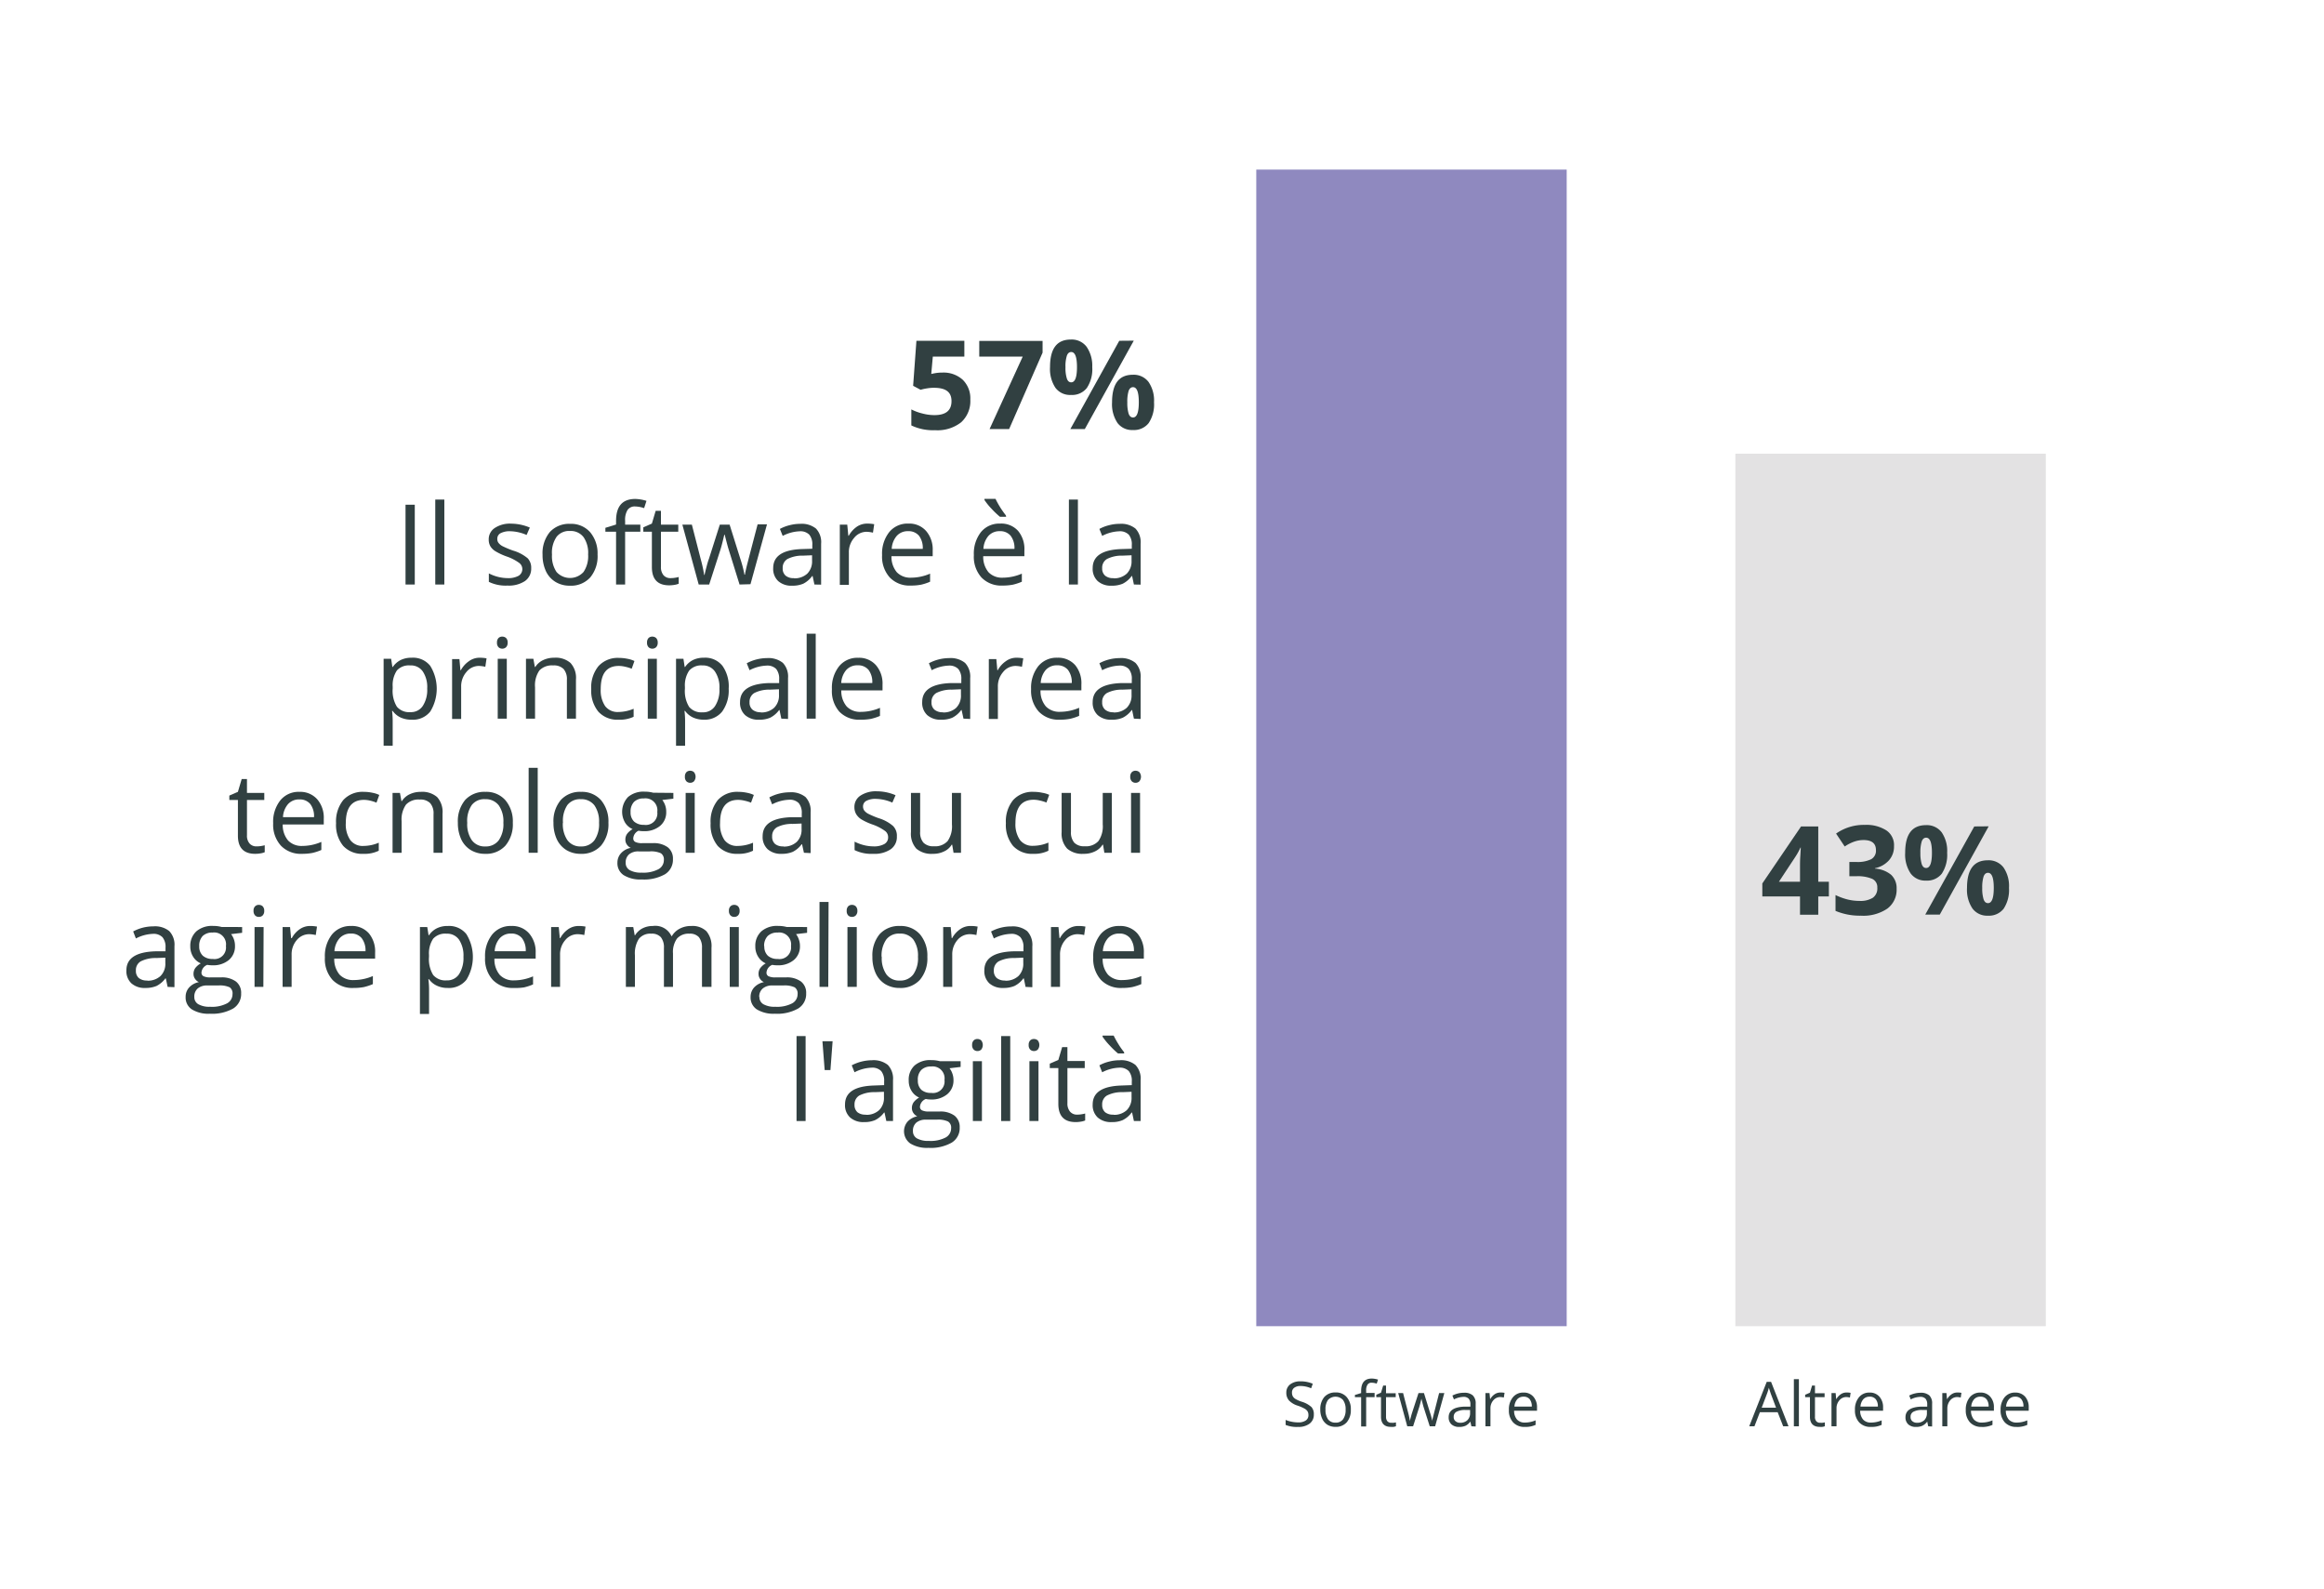 <svg id="Layer_1" data-name="Layer 1" xmlns="http://www.w3.org/2000/svg" viewBox="0 0 374.33 255.83">
  <title>nugget_graph_4it</title>
  <rect x="202.35" y="27.31" width="50" height="186.26" style="fill: #8f89bf"/>
  <rect x="279.52" y="73.06" width="50" height="140.51" style="fill: #e3e2e3"/>
  <g>
    <path d="M151.79,60a4.59,4.59,0,0,1,3.28,1.16,4.17,4.17,0,0,1,1.22,3.17A4.62,4.62,0,0,1,154.82,68a6.17,6.17,0,0,1-4.2,1.28,8.12,8.12,0,0,1-3.83-.77V65.93a8,8,0,0,0,1.79.66,7.5,7.5,0,0,0,1.93.26c1.84,0,2.75-.75,2.75-2.25s-.95-2.15-2.85-2.15a6.74,6.74,0,0,0-1.13.1,7.65,7.65,0,0,0-1,.22l-1.2-.64.53-7.25h7.72v2.55h-5.08L150,60.22l.34-.07A6.65,6.65,0,0,1,151.79,60Z" style="fill: #314041"/>
    <path d="M159.39,69.1l5.34-11.67h-7V54.9h10.2v1.89L162.54,69.1Z" style="fill: #314041"/>
    <path d="M175.93,59.12a5.44,5.44,0,0,1-.87,3.36,3,3,0,0,1-2.54,1.12A2.92,2.92,0,0,1,170,62.45a5.46,5.46,0,0,1-.87-3.33c0-3,1.11-4.44,3.35-4.44a3,3,0,0,1,2.53,1.15A5.37,5.37,0,0,1,175.93,59.12Zm-4.31,0a5.65,5.65,0,0,0,.22,1.84c.14.41.38.61.7.61.62,0,.93-.82.93-2.45s-.31-2.43-.93-2.43c-.32,0-.56.2-.7.6A5.54,5.54,0,0,0,171.62,59.14Zm11-4.26L174.73,69.1H172.4l7.88-14.22Zm3.26,9.92a5.43,5.43,0,0,1-.86,3.35,3,3,0,0,1-2.54,1.12A2.92,2.92,0,0,1,180,68.12a5.43,5.43,0,0,1-.88-3.32c0-3,1.12-4.45,3.36-4.45A3,3,0,0,1,185,61.51,5.3,5.3,0,0,1,185.88,64.8Zm-4.3,0a6,6,0,0,0,.21,1.84c.15.41.39.61.71.61.62,0,.93-.82.93-2.45s-.31-2.43-.93-2.43c-.32,0-.56.2-.71.6A5.92,5.92,0,0,0,181.58,64.82Z" style="fill: #314041"/>
  </g>
  <g>
    <path d="M294.58,144.36h-1.71v2.95h-2.94v-2.95h-6.07v-2.09l6.24-9.18h2.77V142h1.71ZM289.93,142v-2.42c0-.4,0-1,.05-1.75s.06-1.21.08-1.33H290a11,11,0,0,1-.87,1.56l-2.6,3.94Z" style="fill: #314041"/>
    <path d="M305.07,136.27a3.31,3.31,0,0,1-.8,2.26,4.15,4.15,0,0,1-2.27,1.29v.06a4.54,4.54,0,0,1,2.61,1,2.93,2.93,0,0,1,.88,2.24,3.78,3.78,0,0,1-1.49,3.2,6.85,6.85,0,0,1-4.25,1.14,10.17,10.17,0,0,1-4.1-.77v-2.55a10.26,10.26,0,0,0,1.82.68,7.82,7.82,0,0,0,2,.26,3.78,3.78,0,0,0,2.2-.51,1.83,1.83,0,0,0,.71-1.62,1.46,1.46,0,0,0-.82-1.42,6,6,0,0,0-2.6-.42h-1.08v-2.3h1.1a5,5,0,0,0,2.41-.44,1.55,1.55,0,0,0,.77-1.48c0-1.08-.68-1.61-2-1.61a4.48,4.48,0,0,0-1.42.23,6.55,6.55,0,0,0-1.61.81l-1.39-2.08a7.75,7.75,0,0,1,4.64-1.4,5.94,5.94,0,0,1,3.48.9A2.86,2.86,0,0,1,305.07,136.27Z" style="fill: #314041"/>
    <path d="M313.63,137.33a5.51,5.51,0,0,1-.86,3.36,3,3,0,0,1-2.54,1.12,2.92,2.92,0,0,1-2.48-1.15,5.46,5.46,0,0,1-.88-3.33c0-3,1.12-4.45,3.36-4.45a3,3,0,0,1,2.52,1.16A5.3,5.3,0,0,1,313.63,137.33Zm-4.31,0a5.94,5.94,0,0,0,.22,1.84c.15.41.38.61.71.61.62,0,.93-.82.93-2.45s-.31-2.43-.93-2.43c-.33,0-.56.2-.71.59A5.89,5.89,0,0,0,309.32,137.35Zm11-4.26-7.88,14.22H310.1L318,133.09Zm3.27,9.92a5.5,5.5,0,0,1-.86,3.35,3,3,0,0,1-2.54,1.12,2.92,2.92,0,0,1-2.48-1.15,5.38,5.38,0,0,1-.88-3.32c0-3,1.12-4.45,3.36-4.45a3,3,0,0,1,2.52,1.16A5.28,5.28,0,0,1,323.59,143Zm-4.31,0a5.94,5.94,0,0,0,.22,1.84c.15.41.38.61.71.61.62,0,.93-.82.93-2.45s-.31-2.43-.93-2.43c-.33,0-.56.2-.71.59A5.94,5.94,0,0,0,319.28,143Z" style="fill: #314041"/>
  </g>
  <g>
    <path d="M65.32,94.13V81.28h1.49V94.13Z" style="fill: #314041"/>
    <path d="M71.57,94.13H70.11V80.45h1.46Z" style="fill: #314041"/>
    <path d="M85.56,91.5a2.42,2.42,0,0,1-1,2.07,4.71,4.71,0,0,1-2.82.73,6.14,6.14,0,0,1-3-.6V92.34a7.08,7.08,0,0,0,1.48.56,6.58,6.58,0,0,0,1.54.2,3.42,3.42,0,0,0,1.76-.37,1.25,1.25,0,0,0,.12-2.07,7.69,7.69,0,0,0-1.9-1,10,10,0,0,1-1.91-.87A2.51,2.51,0,0,1,79,88a2.13,2.13,0,0,1-.28-1.13,2.15,2.15,0,0,1,1-1.86,4.4,4.4,0,0,1,2.62-.68,7.79,7.79,0,0,1,3,.63l-.52,1.19a7,7,0,0,0-2.63-.6,3.15,3.15,0,0,0-1.57.32,1,1,0,0,0-.52.9,1,1,0,0,0,.2.66,2,2,0,0,0,.63.52,15.9,15.9,0,0,0,1.69.71A6.52,6.52,0,0,1,85,89.91,2.21,2.21,0,0,1,85.56,91.5Z" style="fill: #314041"/>
    <path d="M96.25,89.3A5.32,5.32,0,0,1,95.06,93a4.18,4.18,0,0,1-3.28,1.32,4.35,4.35,0,0,1-2.29-.6A4,4,0,0,1,87.94,92a6.16,6.16,0,0,1-.55-2.66,5.34,5.34,0,0,1,1.18-3.67,4.2,4.2,0,0,1,3.27-1.31,4.08,4.08,0,0,1,3.21,1.34A5.27,5.27,0,0,1,96.25,89.3Zm-7.34,0a4.57,4.57,0,0,0,.73,2.81,2.93,2.93,0,0,0,4.35,0,4.52,4.52,0,0,0,.74-2.82A4.46,4.46,0,0,0,94,86.51a2.58,2.58,0,0,0-2.19-1,2.54,2.54,0,0,0-2.16.94A4.48,4.48,0,0,0,88.91,89.3Z" style="fill: #314041"/>
    <path d="M103.14,85.63h-2.45v8.5H99.23v-8.5H97.51V85l1.72-.53V83.9c0-2.36,1-3.55,3.11-3.55a6.59,6.59,0,0,1,1.79.31l-.38,1.17a4.84,4.84,0,0,0-1.44-.27,1.39,1.39,0,0,0-1.22.55,3,3,0,0,0-.4,1.76v.62h2.45Z" style="fill: #314041"/>
    <path d="M108,93.1a4.56,4.56,0,0,0,.75-.06,5.41,5.41,0,0,0,.57-.12V94a2.94,2.94,0,0,1-.7.19,5.07,5.07,0,0,1-.83.07q-2.79,0-2.79-2.94V85.63h-1.38v-.71l1.38-.6.61-2.06h.85v2.23h2.79v1.14h-2.79V91.3a2,2,0,0,0,.41,1.33A1.44,1.44,0,0,0,108,93.1Z" style="fill: #314041"/>
    <path d="M119.12,94.13l-1.76-5.66c-.11-.34-.32-1.13-.63-2.35h-.07c-.23,1-.44,1.82-.61,2.37l-1.82,5.64h-1.69l-2.63-9.64h1.53c.62,2.42,1.1,4.27,1.42,5.53a22.35,22.35,0,0,1,.56,2.56h.07c.06-.33.17-.77.31-1.3s.27-1,.38-1.26l1.76-5.53h1.58L119.25,90a18.9,18.9,0,0,1,.66,2.54H120c0-.21.09-.53.19-1s.72-2.81,1.84-7.1h1.51l-2.66,9.64Z" style="fill: #314041"/>
    <path d="M131.18,94.13l-.29-1.37h-.07A4,4,0,0,1,129.38,94a4.39,4.39,0,0,1-1.78.32,3.18,3.18,0,0,1-2.25-.74,2.69,2.69,0,0,1-.81-2.1q0-2.91,4.66-3.06l1.64-.05v-.6a2.42,2.42,0,0,0-.49-1.67,2,2,0,0,0-1.56-.54,6.37,6.37,0,0,0-2.72.74l-.45-1.12a6.32,6.32,0,0,1,1.56-.6,6.56,6.56,0,0,1,1.7-.22,3.65,3.65,0,0,1,2.55.76,3.17,3.17,0,0,1,.83,2.45v6.58Zm-3.29-1a3,3,0,0,0,2.14-.75,2.79,2.79,0,0,0,.77-2.09v-.87l-1.45.06a5.28,5.28,0,0,0-2.51.54,1.62,1.62,0,0,0-.77,1.49,1.48,1.48,0,0,0,.48,1.2A1.94,1.94,0,0,0,127.89,93.1Z" style="fill: #314041"/>
    <path d="M139.66,84.32a5.73,5.73,0,0,1,1.15.1l-.2,1.36a4.91,4.91,0,0,0-1.05-.14,2.57,2.57,0,0,0-2,1,3.45,3.45,0,0,0-.83,2.37v5.17h-1.46V84.49h1.2l.17,1.79h.07A4.27,4.27,0,0,1,138,84.83,2.93,2.93,0,0,1,139.66,84.32Z" style="fill: #314041"/>
    <path d="M146.69,94.3a4.4,4.4,0,0,1-3.37-1.3,5,5,0,0,1-1.24-3.61,5.55,5.55,0,0,1,1.15-3.7,3.78,3.78,0,0,1,3.08-1.37,3.59,3.59,0,0,1,2.86,1.19,4.52,4.52,0,0,1,1.06,3.14v.92h-6.64a3.86,3.86,0,0,0,.86,2.58,3,3,0,0,0,2.29.88,7.77,7.77,0,0,0,3.07-.65v1.3a8,8,0,0,1-1.46.48A8.72,8.72,0,0,1,146.69,94.3Zm-.4-8.76a2.37,2.37,0,0,0-1.85.76,3.46,3.46,0,0,0-.81,2.09h5a3.23,3.23,0,0,0-.61-2.12A2.17,2.17,0,0,0,146.29,85.54Z" style="fill: #314041"/>
    <path d="M161.46,94.3a4.41,4.41,0,0,1-3.37-1.3,5,5,0,0,1-1.23-3.61,5.6,5.6,0,0,1,1.14-3.7,3.8,3.8,0,0,1,3.08-1.37A3.63,3.63,0,0,1,164,85.51,4.57,4.57,0,0,1,165,88.65v.92h-6.63a3.85,3.85,0,0,0,.85,2.58,3,3,0,0,0,2.29.88,7.82,7.82,0,0,0,3.08-.65v1.3a8.27,8.27,0,0,1-1.46.48A8.83,8.83,0,0,1,161.46,94.3Zm-.4-8.76a2.37,2.37,0,0,0-1.85.76,3.46,3.46,0,0,0-.81,2.09h5a3.23,3.23,0,0,0-.62-2.12A2.15,2.15,0,0,0,161.06,85.54Zm1-2.32h-1a13.9,13.9,0,0,1-1.36-1.3,10,10,0,0,1-1.13-1.4v-.18h1.78a14.41,14.41,0,0,0,.78,1.4,14.67,14.67,0,0,0,.89,1.26Z" style="fill: #314041"/>
    <path d="M173.62,94.13h-1.45V80.45h1.45Z" style="fill: #314041"/>
    <path d="M182.64,94.13l-.29-1.37h-.07A4,4,0,0,1,180.84,94a4.39,4.39,0,0,1-1.78.32,3.18,3.18,0,0,1-2.25-.74,2.69,2.69,0,0,1-.81-2.1q0-2.91,4.66-3.06l1.64-.05v-.6a2.42,2.42,0,0,0-.49-1.67,2,2,0,0,0-1.56-.54,6.37,6.37,0,0,0-2.72.74l-.45-1.12a6.32,6.32,0,0,1,1.56-.6,6.56,6.56,0,0,1,1.7-.22,3.65,3.65,0,0,1,2.55.76,3.17,3.17,0,0,1,.83,2.45v6.58Zm-3.29-1a3,3,0,0,0,2.14-.75,2.79,2.79,0,0,0,.77-2.09v-.87l-1.46.06a5.24,5.24,0,0,0-2.5.54,1.62,1.62,0,0,0-.77,1.49,1.48,1.48,0,0,0,.48,1.2A1.94,1.94,0,0,0,179.35,93.1Z" style="fill: #314041"/>
    <path d="M66.28,115.9a4.16,4.16,0,0,1-1.72-.34,3.3,3.3,0,0,1-1.31-1.07h-.1a12.84,12.84,0,0,1,.1,1.6v4H61.79v-14H63l.2,1.32h.07a3.35,3.35,0,0,1,1.31-1.14,3.92,3.92,0,0,1,1.72-.35,3.53,3.53,0,0,1,3,1.31,7,7,0,0,1,0,7.36A3.56,3.56,0,0,1,66.28,115.9Zm-.22-8.74a2.59,2.59,0,0,0-2.13.81,4.23,4.23,0,0,0-.68,2.61v.32a4.87,4.87,0,0,0,.68,2.91,2.57,2.57,0,0,0,2.17.87,2.26,2.26,0,0,0,2-1,4.72,4.72,0,0,0,.71-2.79,4.54,4.54,0,0,0-.71-2.76A2.32,2.32,0,0,0,66.06,107.16Z" style="fill: #314041"/>
    <path d="M77.22,105.92a5.79,5.79,0,0,1,1.15.1l-.2,1.36a4.91,4.91,0,0,0-1.06-.14,2.59,2.59,0,0,0-2,1,3.49,3.49,0,0,0-.83,2.37v5.17H72.82v-9.64H74l.16,1.79h.07a4.19,4.19,0,0,1,1.3-1.45A2.88,2.88,0,0,1,77.22,105.92Z" style="fill: #314041"/>
    <path d="M80.05,103.48a1,1,0,0,1,.24-.73.85.85,0,0,1,.62-.23.91.91,0,0,1,.61.23,1,1,0,0,1,.25.73,1,1,0,0,1-.25.74.87.87,0,0,1-.61.24.86.86,0,0,1-.62-.24A1,1,0,0,1,80.05,103.48Zm1.58,12.25H80.17v-9.64h1.46Z" style="fill: #314041"/>
    <path d="M91.31,115.73v-6.24a2.48,2.48,0,0,0-.53-1.75,2.18,2.18,0,0,0-1.68-.58,2.79,2.79,0,0,0-2.22.81,4.2,4.2,0,0,0-.7,2.7v5.06H84.72v-9.64h1.19l.24,1.32h.07a3,3,0,0,1,1.25-1.1,4.11,4.11,0,0,1,1.81-.39,3.62,3.62,0,0,1,2.61.84,3.54,3.54,0,0,1,.88,2.68v6.29Z" style="fill: #314041"/>
    <path d="M99.62,115.9a4.12,4.12,0,0,1-3.24-1.29A5.3,5.3,0,0,1,95.23,111a5.42,5.42,0,0,1,1.17-3.73,4.19,4.19,0,0,1,3.32-1.32,6.64,6.64,0,0,1,1.39.15,4.27,4.27,0,0,1,1.08.35l-.44,1.24a6.27,6.27,0,0,0-1.06-.32,4.43,4.43,0,0,0-1-.13c-2,0-2.93,1.25-2.93,3.74a4.51,4.51,0,0,0,.71,2.73,2.51,2.51,0,0,0,2.13.95,6.55,6.55,0,0,0,2.46-.52v1.29A5.28,5.28,0,0,1,99.62,115.9Z" style="fill: #314041"/>
    <path d="M104.22,103.48a1,1,0,0,1,.24-.73.85.85,0,0,1,.62-.23.91.91,0,0,1,.61.23,1,1,0,0,1,.25.73,1,1,0,0,1-.25.74.87.87,0,0,1-.61.24.86.86,0,0,1-.62-.24A1,1,0,0,1,104.22,103.48Zm1.58,12.25h-1.46v-9.64h1.46Z" style="fill: #314041"/>
    <path d="M113.37,115.9a4.18,4.18,0,0,1-1.71-.34,3.3,3.3,0,0,1-1.31-1.07h-.1a12.84,12.84,0,0,1,.1,1.6v4h-1.46v-14h1.19l.2,1.32h.07a3.35,3.35,0,0,1,1.31-1.14,3.9,3.9,0,0,1,1.71-.35,3.54,3.54,0,0,1,3,1.31,5.71,5.71,0,0,1,1,3.67,5.79,5.79,0,0,1-1.05,3.69A3.6,3.6,0,0,1,113.37,115.9Zm-.21-8.74A2.59,2.59,0,0,0,111,108a4.23,4.23,0,0,0-.68,2.61v.32a4.87,4.87,0,0,0,.68,2.91,2.57,2.57,0,0,0,2.17.87,2.26,2.26,0,0,0,2-1,4.72,4.72,0,0,0,.71-2.79,4.54,4.54,0,0,0-.71-2.76A2.32,2.32,0,0,0,113.16,107.16Z" style="fill: #314041"/>
    <path d="M125.85,115.73l-.29-1.38h-.07a4,4,0,0,1-1.44,1.23,4.28,4.28,0,0,1-1.79.32,3.17,3.17,0,0,1-2.24-.74,2.66,2.66,0,0,1-.82-2.1q0-2.91,4.67-3.06l1.63,0v-.6a2.47,2.47,0,0,0-.48-1.67,2,2,0,0,0-1.56-.54,6.41,6.41,0,0,0-2.73.74l-.45-1.12a7,7,0,0,1,3.26-.83,3.7,3.7,0,0,1,2.56.77,3.21,3.21,0,0,1,.83,2.45v6.58Zm-3.3-1a3,3,0,0,0,2.14-.75,2.75,2.75,0,0,0,.78-2.09V111l-1.46.06a5.28,5.28,0,0,0-2.51.54,1.64,1.64,0,0,0-.77,1.49,1.48,1.48,0,0,0,.48,1.2A2,2,0,0,0,122.55,114.7Z" style="fill: #314041"/>
    <path d="M131.39,115.73h-1.46V102.05h1.46Z" style="fill: #314041"/>
    <path d="M138.56,115.9a4.4,4.4,0,0,1-3.37-1.3A5,5,0,0,1,134,111a5.55,5.55,0,0,1,1.15-3.7,3.78,3.78,0,0,1,3.08-1.37,3.61,3.61,0,0,1,2.86,1.19,4.52,4.52,0,0,1,1.06,3.14v.92h-6.64a3.86,3.86,0,0,0,.86,2.58,3,3,0,0,0,2.29.88,7.85,7.85,0,0,0,3.08-.65v1.3a8.35,8.35,0,0,1-1.47.48A8.72,8.72,0,0,1,138.56,115.9Zm-.4-8.76a2.4,2.4,0,0,0-1.85.75,3.51,3.51,0,0,0-.81,2.1h5a3.23,3.23,0,0,0-.61-2.12A2.17,2.17,0,0,0,138.16,107.14Z" style="fill: #314041"/>
    <path d="M155.19,115.73l-.3-1.38h-.07a4,4,0,0,1-1.43,1.23,4.31,4.31,0,0,1-1.79.32,3.2,3.2,0,0,1-2.25-.74,2.69,2.69,0,0,1-.81-2.1q0-2.91,4.67-3.06l1.63,0v-.6a2.42,2.42,0,0,0-.49-1.67,2,2,0,0,0-1.56-.54,6.37,6.37,0,0,0-2.72.74l-.45-1.12a7,7,0,0,1,3.26-.83,3.7,3.7,0,0,1,2.56.77,3.21,3.21,0,0,1,.83,2.45v6.58Zm-3.3-1A3,3,0,0,0,154,114a2.75,2.75,0,0,0,.78-2.09V111l-1.46.06a5.28,5.28,0,0,0-2.51.54,1.64,1.64,0,0,0-.77,1.49,1.48,1.48,0,0,0,.48,1.2A2,2,0,0,0,151.89,114.7Z" style="fill: #314041"/>
    <path d="M163.67,105.92a5.79,5.79,0,0,1,1.15.1l-.21,1.36a4.83,4.83,0,0,0-1.05-.14,2.57,2.57,0,0,0-2,1,3.49,3.49,0,0,0-.83,2.37v5.17h-1.46v-9.64h1.21l.16,1.79h.07a4.19,4.19,0,0,1,1.3-1.45A2.88,2.88,0,0,1,163.67,105.92Z" style="fill: #314041"/>
    <path d="M170.69,115.9a4.41,4.41,0,0,1-3.37-1.3,5,5,0,0,1-1.24-3.61,5.61,5.61,0,0,1,1.15-3.7,3.78,3.78,0,0,1,3.08-1.37,3.63,3.63,0,0,1,2.87,1.19,4.57,4.57,0,0,1,1,3.14v.92H167.6a3.8,3.8,0,0,0,.85,2.58,3,3,0,0,0,2.29.88,7.85,7.85,0,0,0,3.08-.65v1.3a8.35,8.35,0,0,1-1.47.48A8.72,8.72,0,0,1,170.69,115.9Zm-.4-8.76a2.4,2.4,0,0,0-1.85.75,3.51,3.51,0,0,0-.81,2.1h5a3.23,3.23,0,0,0-.62-2.12A2.17,2.17,0,0,0,170.29,107.14Z" style="fill: #314041"/>
    <path d="M182.64,115.73l-.29-1.38h-.07a4,4,0,0,1-1.44,1.23,4.23,4.23,0,0,1-1.78.32,3.18,3.18,0,0,1-2.25-.74,2.69,2.69,0,0,1-.81-2.1q0-2.91,4.66-3.06l1.64,0v-.6a2.42,2.42,0,0,0-.49-1.67,2,2,0,0,0-1.56-.54,6.37,6.37,0,0,0-2.72.74l-.45-1.12a6.76,6.76,0,0,1,1.56-.61,7,7,0,0,1,1.7-.22,3.65,3.65,0,0,1,2.55.77,3.17,3.17,0,0,1,.83,2.45v6.58Zm-3.29-1a3,3,0,0,0,2.14-.75,2.79,2.79,0,0,0,.77-2.09V111l-1.46.06a5.24,5.24,0,0,0-2.5.54,1.62,1.62,0,0,0-.77,1.49,1.48,1.48,0,0,0,.48,1.2A1.94,1.94,0,0,0,179.35,114.7Z" style="fill: #314041"/>
    <path d="M41.32,136.3a4.56,4.56,0,0,0,.75-.06,5.41,5.41,0,0,0,.57-.12v1.12a2.94,2.94,0,0,1-.7.19,5.16,5.16,0,0,1-.83.07q-2.79,0-2.79-2.94v-5.73H36.94v-.71l1.38-.6.61-2.06h.85v2.23h2.79v1.14H39.78v5.67a1.91,1.91,0,0,0,.41,1.33A1.43,1.43,0,0,0,41.32,136.3Z" style="fill: #314041"/>
    <path d="M48.63,137.5a4.43,4.43,0,0,1-3.37-1.3A5,5,0,0,1,44,132.59a5.55,5.55,0,0,1,1.15-3.7,3.78,3.78,0,0,1,3.08-1.37,3.64,3.64,0,0,1,2.86,1.19,4.52,4.52,0,0,1,1.06,3.14v.92H45.54a3.86,3.86,0,0,0,.86,2.58,3,3,0,0,0,2.29.88,7.8,7.8,0,0,0,3.07-.65v1.3a8,8,0,0,1-1.46.48A8.83,8.83,0,0,1,48.63,137.5Zm-.39-8.76a2.37,2.37,0,0,0-1.85.76,3.46,3.46,0,0,0-.81,2.09h5a3.23,3.23,0,0,0-.61-2.12A2.17,2.17,0,0,0,48.24,128.74Z" style="fill: #314041"/>
    <path d="M58.51,137.5a4.12,4.12,0,0,1-3.23-1.28,5.29,5.29,0,0,1-1.15-3.65,5.48,5.48,0,0,1,1.16-3.73,4.21,4.21,0,0,1,3.32-1.32,6.57,6.57,0,0,1,1.39.15,4.36,4.36,0,0,1,1.09.35l-.45,1.24a6.16,6.16,0,0,0-1-.32,4.5,4.5,0,0,0-1-.13q-2.94,0-2.94,3.74a4.44,4.44,0,0,0,.72,2.73,2.48,2.48,0,0,0,2.12.95,6.41,6.41,0,0,0,2.47-.52V137A5.22,5.22,0,0,1,58.51,137.5Z" style="fill: #314041"/>
    <path d="M69.83,137.33V131.1a2.49,2.49,0,0,0-.54-1.76,2.18,2.18,0,0,0-1.68-.58,2.76,2.76,0,0,0-2.21.81,4.14,4.14,0,0,0-.71,2.7v5.06H63.23v-9.64h1.19l.24,1.32h.07a3,3,0,0,1,1.25-1.1,4.11,4.11,0,0,1,1.81-.39,3.67,3.67,0,0,1,2.62.84,3.58,3.58,0,0,1,.87,2.68v6.29Z" style="fill: #314041"/>
    <path d="M82.6,132.5a5.32,5.32,0,0,1-1.19,3.68,4.18,4.18,0,0,1-3.28,1.32,4.37,4.37,0,0,1-2.29-.6,4,4,0,0,1-1.55-1.74,6.16,6.16,0,0,1-.54-2.66,5.34,5.34,0,0,1,1.17-3.67,4.2,4.2,0,0,1,3.27-1.31,4.08,4.08,0,0,1,3.21,1.34A5.27,5.27,0,0,1,82.6,132.5Zm-7.34,0a4.5,4.5,0,0,0,.74,2.81,2.54,2.54,0,0,0,2.17,1,2.57,2.57,0,0,0,2.17-1,4.52,4.52,0,0,0,.74-2.82,4.46,4.46,0,0,0-.74-2.79,2.62,2.62,0,0,0-2.19-1,2.54,2.54,0,0,0-2.16.94A4.48,4.48,0,0,0,75.26,132.5Z" style="fill: #314041"/>
    <path d="M86.61,137.33H85.15V123.65h1.46Z" style="fill: #314041"/>
    <path d="M98,132.5a5.32,5.32,0,0,1-1.19,3.68,4.17,4.17,0,0,1-3.27,1.32,4.38,4.38,0,0,1-2.3-.6,4.1,4.1,0,0,1-1.55-1.74,6.16,6.16,0,0,1-.54-2.66,5.29,5.29,0,0,1,1.18-3.67,4.17,4.17,0,0,1,3.27-1.31,4.09,4.09,0,0,1,3.21,1.34A5.32,5.32,0,0,1,98,132.5Zm-7.34,0a4.57,4.57,0,0,0,.74,2.81,2.55,2.55,0,0,0,2.17,1,2.59,2.59,0,0,0,2.18-1,4.58,4.58,0,0,0,.74-2.82,4.53,4.53,0,0,0-.74-2.79,2.64,2.64,0,0,0-2.2-1,2.57,2.57,0,0,0-2.16.94A4.55,4.55,0,0,0,90.68,132.5Z" style="fill: #314041"/>
    <path d="M108.46,127.69v.93l-1.78.21a3.12,3.12,0,0,1,.44.8,3.06,3.06,0,0,1,.19,1.12,2.82,2.82,0,0,1-1,2.26,3.9,3.9,0,0,1-2.65.84,4.14,4.14,0,0,1-.81-.07A1.45,1.45,0,0,0,102,135a.63.63,0,0,0,.33.59,2.39,2.39,0,0,0,1.11.19h1.71a3.81,3.81,0,0,1,2.4.66,2.28,2.28,0,0,1,.84,1.91,2.74,2.74,0,0,1-1.28,2.44,6.9,6.9,0,0,1-3.75.84,5.09,5.09,0,0,1-2.91-.7,2.28,2.28,0,0,1-1-2,2.23,2.23,0,0,1,.57-1.52,2.81,2.81,0,0,1,1.58-.87,1.47,1.47,0,0,1-.62-.52,1.33,1.33,0,0,1-.25-.82,1.54,1.54,0,0,1,.28-.92,2.89,2.89,0,0,1,.89-.76,2.63,2.63,0,0,1-1.22-1.05,3.45,3.45,0,0,1,.48-4.12,3.83,3.83,0,0,1,2.69-.86,5.16,5.16,0,0,1,1.36.17Zm-7.68,11.25a1.3,1.3,0,0,0,.66,1.19,3.64,3.64,0,0,0,1.89.4,5.25,5.25,0,0,0,2.72-.55,1.66,1.66,0,0,0,.88-1.48,1.18,1.18,0,0,0-.48-1.09,3.79,3.79,0,0,0-1.82-.3h-1.75a2.3,2.3,0,0,0-1.55.47A1.69,1.69,0,0,0,100.78,138.94Zm.79-8.16a2,2,0,0,0,.57,1.53,2.3,2.3,0,0,0,1.59.52,1.86,1.86,0,0,0,2.14-2.08,1.92,1.92,0,0,0-2.16-2.17,2.15,2.15,0,0,0-1.59.56A2.24,2.24,0,0,0,101.57,130.78Z" style="fill: #314041"/>
    <path d="M110.32,125.08a1,1,0,0,1,.24-.73.85.85,0,0,1,.62-.23.88.88,0,0,1,.6.23,1.17,1.17,0,0,1,0,1.47.85.85,0,0,1-.6.24.86.86,0,0,1-.62-.24A1,1,0,0,1,110.32,125.08Zm1.58,12.25h-1.46v-9.64h1.46Z" style="fill: #314041"/>
    <path d="M118.84,137.5a4.15,4.15,0,0,1-3.24-1.28,5.34,5.34,0,0,1-1.14-3.65,5.43,5.43,0,0,1,1.16-3.73,4.19,4.19,0,0,1,3.32-1.32,6.64,6.64,0,0,1,1.39.15,4.51,4.51,0,0,1,1.09.35l-.45,1.24a6.27,6.27,0,0,0-1.06-.32,4.37,4.37,0,0,0-1-.13q-2.93,0-2.93,3.74a4.51,4.51,0,0,0,.71,2.73,2.51,2.51,0,0,0,2.13.95,6.45,6.45,0,0,0,2.47-.52V137A5.22,5.22,0,0,1,118.84,137.5Z" style="fill: #314041"/>
    <path d="M129.49,137.33l-.3-1.37h-.07a4,4,0,0,1-1.43,1.22,4.48,4.48,0,0,1-1.79.32,3.2,3.2,0,0,1-2.25-.74,2.69,2.69,0,0,1-.81-2.1q0-2.91,4.67-3.06l1.63,0V131a2.42,2.42,0,0,0-.49-1.67,2,2,0,0,0-1.55-.54,6.37,6.37,0,0,0-2.73.74l-.45-1.12a7.12,7.12,0,0,1,3.26-.82,3.7,3.7,0,0,1,2.56.76,3.21,3.21,0,0,1,.83,2.45v6.58Zm-3.3-1a3,3,0,0,0,2.14-.75,2.75,2.75,0,0,0,.78-2.09v-.87l-1.46.06a5.28,5.28,0,0,0-2.51.54,1.64,1.64,0,0,0-.77,1.49,1.52,1.52,0,0,0,.48,1.21A2,2,0,0,0,126.19,136.3Z" style="fill: #314041"/>
    <path d="M144.46,134.7a2.39,2.39,0,0,1-1,2.07,4.67,4.67,0,0,1-2.81.73,6.16,6.16,0,0,1-3-.6v-1.36a7.16,7.16,0,0,0,1.49.56,6.43,6.43,0,0,0,1.53.2,3.42,3.42,0,0,0,1.76-.37,1.2,1.2,0,0,0,.62-1.11,1.23,1.23,0,0,0-.49-1,7.88,7.88,0,0,0-1.9-1,10.14,10.14,0,0,1-1.92-.87,2.61,2.61,0,0,1-.84-.85,2.23,2.23,0,0,1-.28-1.13,2.15,2.15,0,0,1,1-1.86,4.51,4.51,0,0,1,2.63-.68,7.7,7.7,0,0,1,3,.63l-.52,1.19a6.92,6.92,0,0,0-2.63-.6,3.08,3.08,0,0,0-1.56.32,1,1,0,0,0-.53.9,1.1,1.1,0,0,0,.2.66,2,2,0,0,0,.64.52,14.6,14.6,0,0,0,1.68.71,6.34,6.34,0,0,1,2.32,1.26A2.21,2.21,0,0,1,144.46,134.7Z" style="fill: #314041"/>
    <path d="M148.21,127.69v6.25a2.5,2.5,0,0,0,.53,1.76,2.18,2.18,0,0,0,1.68.58,2.7,2.7,0,0,0,2.21-.83,4.13,4.13,0,0,0,.7-2.69v-5.07h1.46v9.64h-1.2l-.22-1.3h-.08a2.8,2.8,0,0,1-1.24,1.09,4,4,0,0,1-1.81.38,3.73,3.73,0,0,1-2.64-.83,3.57,3.57,0,0,1-.87-2.67v-6.31Z" style="fill: #314041"/>
    <path d="M166.41,137.5a4.12,4.12,0,0,1-3.24-1.28,5.29,5.29,0,0,1-1.15-3.65,5.43,5.43,0,0,1,1.17-3.73,4.18,4.18,0,0,1,3.32-1.32,6.48,6.48,0,0,1,1.38.15A4.23,4.23,0,0,1,169,128l-.45,1.24a6.16,6.16,0,0,0-1.05-.32,4.43,4.43,0,0,0-1-.13q-2.94,0-2.94,3.74a4.44,4.44,0,0,0,.72,2.73,2.51,2.51,0,0,0,2.12.95,6.37,6.37,0,0,0,2.47-.52V137A5.15,5.15,0,0,1,166.41,137.5Z" style="fill: #314041"/>
    <path d="M172.5,127.69v6.25a2.55,2.55,0,0,0,.53,1.76,2.18,2.18,0,0,0,1.68.58,2.7,2.7,0,0,0,2.21-.83,4.13,4.13,0,0,0,.7-2.69v-5.07h1.46v9.64h-1.2l-.21-1.3h-.08a2.89,2.89,0,0,1-1.25,1.09,4,4,0,0,1-1.81.38,3.7,3.7,0,0,1-2.63-.83A3.53,3.53,0,0,1,171,134v-6.31Z" style="fill: #314041"/>
    <path d="M182.05,125.08a1,1,0,0,1,.25-.73.83.83,0,0,1,.61-.23.89.89,0,0,1,.61.23,1.17,1.17,0,0,1,0,1.47.85.85,0,0,1-.61.24.84.84,0,0,1-.61-.24A1,1,0,0,1,182.05,125.08Zm1.58,12.25h-1.45v-9.64h1.45Z" style="fill: #314041"/>
    <path d="M27,158.93l-.29-1.37h-.07a4.07,4.07,0,0,1-1.43,1.22,4.48,4.48,0,0,1-1.79.32,3.18,3.18,0,0,1-2.25-.74,2.69,2.69,0,0,1-.81-2.1q0-2.91,4.67-3.06l1.63,0v-.6a2.42,2.42,0,0,0-.49-1.67,2,2,0,0,0-1.56-.54,6.37,6.37,0,0,0-2.72.74L21.45,150a6.94,6.94,0,0,1,1.56-.61,7.06,7.06,0,0,1,1.7-.21,3.65,3.65,0,0,1,2.55.76,3.17,3.17,0,0,1,.84,2.45v6.58Zm-3.29-1a3,3,0,0,0,2.14-.75,2.75,2.75,0,0,0,.78-2.09v-.87l-1.46.06a5.28,5.28,0,0,0-2.51.54,1.62,1.62,0,0,0-.77,1.49,1.48,1.48,0,0,0,.48,1.2A2,2,0,0,0,23.72,157.9Z" style="fill: #314041"/>
    <path d="M39,149.29v.93l-1.78.21a3.12,3.12,0,0,1,.44.8,3.06,3.06,0,0,1,.19,1.12,2.85,2.85,0,0,1-1,2.26,3.93,3.93,0,0,1-2.66.84,4.28,4.28,0,0,1-.81-.07,1.45,1.45,0,0,0-.93,1.24.63.63,0,0,0,.33.59,2.42,2.42,0,0,0,1.11.19h1.71a3.81,3.81,0,0,1,2.4.66,2.28,2.28,0,0,1,.84,1.91,2.74,2.74,0,0,1-1.28,2.44,6.9,6.9,0,0,1-3.75.84,5.09,5.09,0,0,1-2.91-.7,2.28,2.28,0,0,1-1-2,2.2,2.2,0,0,1,.56-1.52,2.81,2.81,0,0,1,1.58-.87,1.47,1.47,0,0,1-.62-.52,1.35,1.35,0,0,1-.25-.82,1.61,1.61,0,0,1,.28-.92,3,3,0,0,1,.89-.76,2.68,2.68,0,0,1-1.22-1.05,3.09,3.09,0,0,1-.47-1.69,3.15,3.15,0,0,1,1-2.44,3.88,3.88,0,0,1,2.69-.85,5.16,5.16,0,0,1,1.36.17ZM31.3,160.54a1.31,1.31,0,0,0,.66,1.19,3.64,3.64,0,0,0,1.89.4,5.22,5.22,0,0,0,2.72-.55,1.66,1.66,0,0,0,.88-1.48A1.18,1.18,0,0,0,37,159a3.79,3.79,0,0,0-1.82-.3H33.4a2.27,2.27,0,0,0-1.54.47A1.7,1.7,0,0,0,31.3,160.54Zm.79-8.16a2,2,0,0,0,.58,1.53,2.3,2.3,0,0,0,1.59.52,1.86,1.86,0,0,0,2.13-2.08,1.91,1.91,0,0,0-2.16-2.17,2.17,2.17,0,0,0-1.58.55A2.24,2.24,0,0,0,32.09,152.38Z" style="fill: #314041"/>
    <path d="M40.84,146.68a.94.94,0,0,1,.25-.73.81.81,0,0,1,.61-.23.89.89,0,0,1,.61.23,1,1,0,0,1,.25.73,1,1,0,0,1-.25.74.85.85,0,0,1-.61.24.82.82,0,0,1-.61-.24A1,1,0,0,1,40.84,146.68Zm1.58,12.25H41v-9.64h1.46Z" style="fill: #314041"/>
    <path d="M49.91,149.12a5.73,5.73,0,0,1,1.15.1l-.2,1.36a4.91,4.91,0,0,0-1.06-.14,2.6,2.6,0,0,0-2,.95,3.49,3.49,0,0,0-.83,2.37v5.17H45.52v-9.64h1.2l.17,1.79H47a4.07,4.07,0,0,1,1.29-1.45A2.9,2.9,0,0,1,49.91,149.12Z" style="fill: #314041"/>
    <path d="M56.93,159.1a4.41,4.41,0,0,1-3.37-1.3,5,5,0,0,1-1.23-3.61,5.6,5.6,0,0,1,1.14-3.7,3.81,3.81,0,0,1,3.08-1.37,3.61,3.61,0,0,1,2.87,1.19,4.57,4.57,0,0,1,1,3.14v.92H53.84a3.85,3.85,0,0,0,.85,2.58,3,3,0,0,0,2.29.88,7.82,7.82,0,0,0,3.08-.65v1.3a8.27,8.27,0,0,1-1.46.48A8.83,8.83,0,0,1,56.93,159.1Zm-.39-8.76a2.36,2.36,0,0,0-1.85.76,3.46,3.46,0,0,0-.82,2.09h5a3.23,3.23,0,0,0-.62-2.12A2.15,2.15,0,0,0,56.54,150.34Z" style="fill: #314041"/>
    <path d="M72.12,159.1a4,4,0,0,1-1.72-.35,3.17,3.17,0,0,1-1.3-1.06H69a12.92,12.92,0,0,1,.11,1.6v4H67.64v-14h1.18l.21,1.32h.07a3.28,3.28,0,0,1,1.31-1.14,3.84,3.84,0,0,1,1.71-.35,3.55,3.55,0,0,1,3,1.31,7,7,0,0,1,0,7.36A3.59,3.59,0,0,1,72.12,159.1Zm-.21-8.74a2.6,2.6,0,0,0-2.14.81,4.23,4.23,0,0,0-.67,2.61v.32a4.87,4.87,0,0,0,.67,2.91,2.58,2.58,0,0,0,2.17.87,2.26,2.26,0,0,0,2-1,4.8,4.8,0,0,0,.71-2.79,4.61,4.61,0,0,0-.71-2.76A2.33,2.33,0,0,0,71.91,150.36Z" style="fill: #314041"/>
    <path d="M82.74,159.1a4.4,4.4,0,0,1-3.37-1.3,5,5,0,0,1-1.24-3.61,5.55,5.55,0,0,1,1.15-3.7,3.78,3.78,0,0,1,3.08-1.37,3.59,3.59,0,0,1,2.86,1.19,4.52,4.52,0,0,1,1.06,3.14v.92H79.64A3.86,3.86,0,0,0,80.5,157a3,3,0,0,0,2.29.88,7.77,7.77,0,0,0,3.07-.65v1.3a8,8,0,0,1-1.46.48A8.72,8.72,0,0,1,82.74,159.1Zm-.4-8.76a2.37,2.37,0,0,0-1.85.76,3.46,3.46,0,0,0-.81,2.09h5a3.23,3.23,0,0,0-.61-2.12A2.17,2.17,0,0,0,82.34,150.34Z" style="fill: #314041"/>
    <path d="M93.16,149.12a5.73,5.73,0,0,1,1.15.1l-.2,1.36a4.91,4.91,0,0,0-1.06-.14,2.57,2.57,0,0,0-2,.95,3.45,3.45,0,0,0-.84,2.37v5.17H88.77v-9.64H90l.17,1.79h.07a4.17,4.17,0,0,1,1.29-1.45A2.9,2.9,0,0,1,93.16,149.12Z" style="fill: #314041"/>
    <path d="M113.07,158.93v-6.27a2.66,2.66,0,0,0-.49-1.73,1.92,1.92,0,0,0-1.53-.57,2.49,2.49,0,0,0-2,.78,3.73,3.73,0,0,0-.65,2.41v5.38h-1.46v-6.27a2.61,2.61,0,0,0-.49-1.73,1.93,1.93,0,0,0-1.54-.57,2.36,2.36,0,0,0-2,.82,4.4,4.4,0,0,0-.64,2.69v5.06h-1.46v-9.64H102l.23,1.32h.07a3,3,0,0,1,1.17-1.1,3.59,3.59,0,0,1,1.68-.39,2.85,2.85,0,0,1,3,1.63h.07a3.12,3.12,0,0,1,1.25-1.19,3.83,3.83,0,0,1,1.87-.44,3.24,3.24,0,0,1,2.44.84,3.71,3.71,0,0,1,.82,2.68v6.29Z" style="fill: #314041"/>
    <path d="M117.41,146.68a.94.94,0,0,1,.25-.73.83.83,0,0,1,.61-.23.89.89,0,0,1,.61.23,1,1,0,0,1,.25.73,1,1,0,0,1-.25.74.85.85,0,0,1-.61.24.84.84,0,0,1-.61-.24A1,1,0,0,1,117.41,146.68ZM119,158.93h-1.46v-9.64H119Z" style="fill: #314041"/>
    <path d="M130,149.29v.93l-1.78.21a2.84,2.84,0,0,1,.43.8,3.06,3.06,0,0,1,.2,1.12,2.82,2.82,0,0,1-1,2.26,3.9,3.9,0,0,1-2.65.84,4.14,4.14,0,0,1-.81-.07,1.45,1.45,0,0,0-.93,1.24.63.63,0,0,0,.32.59,2.47,2.47,0,0,0,1.12.19h1.7a3.82,3.82,0,0,1,2.41.66,2.28,2.28,0,0,1,.84,1.91,2.73,2.73,0,0,1-1.29,2.44,6.84,6.84,0,0,1-3.74.84,5.15,5.15,0,0,1-2.92-.7,2.28,2.28,0,0,1-1-2,2.25,2.25,0,0,1,.56-1.52,2.88,2.88,0,0,1,1.59-.87,1.42,1.42,0,0,1-.62-.52,1.35,1.35,0,0,1-.25-.82,1.54,1.54,0,0,1,.28-.92,2.84,2.84,0,0,1,.88-.76,2.66,2.66,0,0,1-1.21-1.05,3,3,0,0,1-.47-1.69,3.11,3.11,0,0,1,1-2.44,3.86,3.86,0,0,1,2.69-.85,5.22,5.22,0,0,1,1.36.17Zm-7.68,11.25a1.31,1.31,0,0,0,.66,1.19,3.64,3.64,0,0,0,1.89.4,5.25,5.25,0,0,0,2.72-.55,1.66,1.66,0,0,0,.88-1.48A1.18,1.18,0,0,0,128,159a3.82,3.82,0,0,0-1.82-.3h-1.75a2.3,2.3,0,0,0-1.55.47A1.69,1.69,0,0,0,122.29,160.54Zm.79-8.16a2,2,0,0,0,.57,1.53,2.3,2.3,0,0,0,1.59.52,1.87,1.87,0,0,0,2.14-2.08,1.92,1.92,0,0,0-2.17-2.17,2.18,2.18,0,0,0-1.58.55A2.24,2.24,0,0,0,123.08,152.38Z" style="fill: #314041"/>
    <path d="M133.41,158.93H132V145.25h1.46Z" style="fill: #314041"/>
    <path d="M136.38,146.68a1,1,0,0,1,.24-.73.85.85,0,0,1,.62-.23.88.88,0,0,1,.6.23,1,1,0,0,1,.26.73,1,1,0,0,1-.26.74.85.85,0,0,1-.6.24.86.86,0,0,1-.62-.24A1,1,0,0,1,136.38,146.68ZM138,158.93H136.5v-9.64H138Z" style="fill: #314041"/>
    <path d="M149.37,154.1a5.32,5.32,0,0,1-1.19,3.68,4.18,4.18,0,0,1-3.28,1.32,4.37,4.37,0,0,1-2.29-.6,4,4,0,0,1-1.55-1.74,6.16,6.16,0,0,1-.54-2.66,5.34,5.34,0,0,1,1.17-3.67,4.2,4.2,0,0,1,3.27-1.31,4.11,4.11,0,0,1,3.22,1.34A5.32,5.32,0,0,1,149.37,154.1Zm-7.34,0a4.5,4.5,0,0,0,.74,2.81,2.54,2.54,0,0,0,2.17,1,2.57,2.57,0,0,0,2.17-1,4.52,4.52,0,0,0,.75-2.82,4.46,4.46,0,0,0-.75-2.79,2.61,2.61,0,0,0-2.19-.95,2.54,2.54,0,0,0-2.16.94A4.48,4.48,0,0,0,142,154.1Z" style="fill: #314041"/>
    <path d="M156.32,149.12a5.73,5.73,0,0,1,1.15.1l-.2,1.36a4.91,4.91,0,0,0-1.06-.14,2.59,2.59,0,0,0-2,.95,3.49,3.49,0,0,0-.83,2.37v5.17h-1.46v-9.64h1.21l.16,1.79h.07a4.19,4.19,0,0,1,1.3-1.45A2.88,2.88,0,0,1,156.32,149.12Z" style="fill: #314041"/>
    <path d="M165.19,158.93l-.28-1.37h-.07a4,4,0,0,1-1.44,1.22,4.48,4.48,0,0,1-1.79.32,3.2,3.2,0,0,1-2.25-.74,2.69,2.69,0,0,1-.81-2.1q0-2.91,4.67-3.06l1.63,0v-.6a2.42,2.42,0,0,0-.49-1.67,2,2,0,0,0-1.56-.54,6.37,6.37,0,0,0-2.72.74l-.45-1.12a6.8,6.8,0,0,1,3.26-.82,3.7,3.7,0,0,1,2.56.76,3.21,3.21,0,0,1,.83,2.45v6.58Zm-3.29-1a3,3,0,0,0,2.14-.75,2.75,2.75,0,0,0,.78-2.09v-.87l-1.46.06a5.28,5.28,0,0,0-2.51.54,1.64,1.64,0,0,0-.77,1.49,1.48,1.48,0,0,0,.48,1.2A2,2,0,0,0,161.9,157.9Z" style="fill: #314041"/>
    <path d="M173.68,149.12a5.73,5.73,0,0,1,1.15.1l-.2,1.36a4.91,4.91,0,0,0-1.06-.14,2.59,2.59,0,0,0-2,.95,3.49,3.49,0,0,0-.83,2.37v5.17h-1.46v-9.64h1.21l.16,1.79h.07a4.19,4.19,0,0,1,1.3-1.45A2.88,2.88,0,0,1,173.68,149.12Z" style="fill: #314041"/>
    <path d="M180.7,159.1a4.41,4.41,0,0,1-3.37-1.3,5.05,5.05,0,0,1-1.24-3.61,5.61,5.61,0,0,1,1.15-3.7,3.8,3.8,0,0,1,3.08-1.37,3.63,3.63,0,0,1,2.87,1.19,4.57,4.57,0,0,1,1.05,3.14v.92h-6.63a3.8,3.8,0,0,0,.85,2.58,3,3,0,0,0,2.29.88,7.85,7.85,0,0,0,3.08-.65v1.3a8.35,8.35,0,0,1-1.47.48A8.72,8.72,0,0,1,180.7,159.1Zm-.4-8.76a2.37,2.37,0,0,0-1.85.76,3.46,3.46,0,0,0-.81,2.09h5a3.23,3.23,0,0,0-.62-2.12A2.15,2.15,0,0,0,180.3,150.34Z" style="fill: #314041"/>
    <path d="M129.76,180.53H128.3V166.85h1.46Z" style="fill: #314041"/>
    <path d="M134.11,167.68l-.35,4.64h-.93l-.36-4.64Z" style="fill: #314041"/>
    <path d="M142.76,180.53l-.29-1.37h-.07a4,4,0,0,1-1.44,1.22,4.28,4.28,0,0,1-1.79.32,3.17,3.17,0,0,1-2.24-.74,2.66,2.66,0,0,1-.82-2.1q0-2.91,4.67-3.05l1.63-.06v-.6a2.47,2.47,0,0,0-.48-1.67,2,2,0,0,0-1.56-.54,6.41,6.41,0,0,0-2.73.74l-.45-1.12a7.12,7.12,0,0,1,3.26-.82,3.7,3.7,0,0,1,2.56.76,3.21,3.21,0,0,1,.83,2.45v6.58Zm-3.3-1a3,3,0,0,0,2.14-.75,2.75,2.75,0,0,0,.78-2.09v-.87l-1.46.06a5.28,5.28,0,0,0-2.51.54,1.64,1.64,0,0,0-.77,1.49,1.52,1.52,0,0,0,.48,1.21A2,2,0,0,0,139.46,179.5Z" style="fill: #314041"/>
    <path d="M154.73,170.89v.93l-1.79.21a2.85,2.85,0,0,1,.44.8,3.06,3.06,0,0,1,.2,1.12,2.85,2.85,0,0,1-1,2.26,3.93,3.93,0,0,1-2.66.85,4.09,4.09,0,0,1-.8-.08,1.46,1.46,0,0,0-.94,1.24.63.63,0,0,0,.33.59,2.47,2.47,0,0,0,1.12.19h1.7a3.84,3.84,0,0,1,2.41.66,2.3,2.3,0,0,1,.84,1.91,2.73,2.73,0,0,1-1.29,2.44,6.84,6.84,0,0,1-3.74.84,5.15,5.15,0,0,1-2.92-.7,2.41,2.41,0,0,1-.46-3.51,2.88,2.88,0,0,1,1.58-.87,1.54,1.54,0,0,1-.62-.52,1.4,1.4,0,0,1-.25-.82,1.61,1.61,0,0,1,.28-.92,3,3,0,0,1,.89-.76,2.66,2.66,0,0,1-1.21-1.05,3,3,0,0,1-.47-1.69,3.08,3.08,0,0,1,.95-2.43,3.81,3.81,0,0,1,2.68-.86,5.24,5.24,0,0,1,1.37.17Zm-7.68,11.25a1.31,1.31,0,0,0,.65,1.19,3.68,3.68,0,0,0,1.9.4,5.25,5.25,0,0,0,2.72-.55,1.68,1.68,0,0,0,.88-1.48,1.16,1.16,0,0,0-.49-1.09,3.74,3.74,0,0,0-1.81-.3h-1.75a2.33,2.33,0,0,0-1.55.47A1.69,1.69,0,0,0,147.05,182.14Zm.79-8.16a2,2,0,0,0,.57,1.53A2.3,2.3,0,0,0,150,176a1.86,1.86,0,0,0,2.13-2.08,1.92,1.92,0,0,0-2.16-2.17,2.14,2.14,0,0,0-1.58.56A2.2,2.2,0,0,0,147.84,174Z" style="fill: #314041"/>
    <path d="M156.58,168.28a1,1,0,0,1,.25-.73.83.83,0,0,1,.61-.23.89.89,0,0,1,.61.23,1.21,1.21,0,0,1,0,1.47.85.85,0,0,1-.61.24.84.84,0,0,1-.61-.24A1,1,0,0,1,156.58,168.28Zm1.58,12.25H156.7v-9.64h1.46Z" style="fill: #314041"/>
    <path d="M162.72,180.53h-1.46V166.85h1.46Z" style="fill: #314041"/>
    <path d="M165.69,168.28a1,1,0,0,1,.24-.73.85.85,0,0,1,.62-.23.91.91,0,0,1,.61.23,1.21,1.21,0,0,1,0,1.47.87.87,0,0,1-.61.24.86.86,0,0,1-.62-.24A1,1,0,0,1,165.69,168.28Zm1.58,12.25h-1.46v-9.64h1.46Z" style="fill: #314041"/>
    <path d="M173.47,179.5a4.56,4.56,0,0,0,.75-.06,5.41,5.41,0,0,0,.57-.12v1.12a2.94,2.94,0,0,1-.7.19,5.07,5.07,0,0,1-.83.07q-2.79,0-2.79-2.94V172h-1.38v-.71l1.38-.6.61-2.06h.85v2.23h2.79V172h-2.79v5.67a2,2,0,0,0,.41,1.33A1.44,1.44,0,0,0,173.47,179.5Z" style="fill: #314041"/>
    <path d="M182.64,180.53l-.29-1.37h-.07a4,4,0,0,1-1.44,1.22,4.23,4.23,0,0,1-1.78.32,3.18,3.18,0,0,1-2.25-.74,2.69,2.69,0,0,1-.81-2.1q0-2.91,4.66-3.05l1.64-.06v-.6a2.42,2.42,0,0,0-.49-1.67,2,2,0,0,0-1.56-.54,6.37,6.37,0,0,0-2.72.74l-.45-1.12a6.32,6.32,0,0,1,1.56-.6,6.56,6.56,0,0,1,1.7-.22,3.65,3.65,0,0,1,2.55.76,3.17,3.17,0,0,1,.83,2.45v6.58Zm-3.29-1a3,3,0,0,0,2.14-.75,2.79,2.79,0,0,0,.77-2.09v-.87l-1.46.06a5.24,5.24,0,0,0-2.5.54,1.62,1.62,0,0,0-.77,1.49,1.52,1.52,0,0,0,.48,1.21A2,2,0,0,0,179.35,179.5Zm1.73-9.88h-1a14,14,0,0,1-1.35-1.3,11,11,0,0,1-1.14-1.4v-.18h1.79a14.41,14.41,0,0,0,.78,1.4,11.26,11.26,0,0,0,.89,1.26Z" style="fill: #314041"/>
  </g>
  <g>
    <path d="M211.62,227.8a1.75,1.75,0,0,1-.68,1.46,2.94,2.94,0,0,1-1.86.53,4.75,4.75,0,0,1-2-.32v-.81a4.59,4.59,0,0,0,1,.3,5.21,5.21,0,0,0,1,.1,2.08,2.08,0,0,0,1.25-.31,1,1,0,0,0,.42-.88,1.09,1.09,0,0,0-.15-.6,1.37,1.37,0,0,0-.5-.44,6.92,6.92,0,0,0-1.06-.46,3.25,3.25,0,0,1-1.42-.84,1.84,1.84,0,0,1-.43-1.27,1.61,1.61,0,0,1,.62-1.32,2.6,2.6,0,0,1,1.64-.49,4.86,4.86,0,0,1,2,.39l-.26.73a4.37,4.37,0,0,0-1.72-.37,1.66,1.66,0,0,0-1,.28.92.92,0,0,0-.37.78,1.2,1.2,0,0,0,.14.61,1.22,1.22,0,0,0,.46.44,4.91,4.91,0,0,0,1,.43,4.14,4.14,0,0,1,1.55.86A1.72,1.72,0,0,1,211.62,227.8Z" style="fill: #304041"/>
    <path d="M217.58,227a3,3,0,0,1-.66,2.05,2.32,2.32,0,0,1-1.82.73,2.46,2.46,0,0,1-1.28-.33,2.26,2.26,0,0,1-.86-1,3.4,3.4,0,0,1-.3-1.48,3,3,0,0,1,.65-2,2.32,2.32,0,0,1,1.82-.73,2.24,2.24,0,0,1,1.78.74A2.9,2.9,0,0,1,217.58,227Zm-4.08,0a2.58,2.58,0,0,0,.41,1.57,1.43,1.43,0,0,0,1.2.53,1.41,1.41,0,0,0,1.21-.53,2.51,2.51,0,0,0,.42-1.57,2.47,2.47,0,0,0-.42-1.55,1.65,1.65,0,0,0-2.42,0A2.5,2.5,0,0,0,213.5,227Z" style="fill: #304041"/>
    <path d="M221.41,225h-1.36v4.72h-.81V225h-1v-.36l1-.3V224c0-1.32.57-2,1.72-2a3.79,3.79,0,0,1,1,.17l-.21.65a2.75,2.75,0,0,0-.81-.15.75.75,0,0,0-.67.31,1.67,1.67,0,0,0-.22,1v.34h1.36Z" style="fill: #304041"/>
    <path d="M224.11,229.12a2.77,2.77,0,0,0,.42,0l.32-.06v.62a1.8,1.8,0,0,1-.39.1,2.68,2.68,0,0,1-.46,0c-1,0-1.56-.54-1.56-1.63V225h-.76v-.39l.76-.33.35-1.15h.46v1.24h1.56V225h-1.56v3.15a1.09,1.09,0,0,0,.23.74A.79.79,0,0,0,224.11,229.12Z" style="fill: #304041"/>
    <path d="M230.29,229.69l-1-3.13c-.06-.2-.17-.63-.34-1.31h0c-.13.57-.25,1-.34,1.31l-1,3.13h-.94l-1.46-5.35H226c.34,1.35.61,2.37.79,3.07a13.65,13.65,0,0,1,.31,1.43h0a7,7,0,0,1,.17-.72c.08-.3.15-.53.21-.71l1-3.07h.88l.95,3.07a9.92,9.92,0,0,1,.38,1.42h0c0-.12.05-.3.11-.55l1-3.94h.84l-1.48,5.35Z" style="fill: #304041"/>
    <path d="M237,229.69l-.17-.76h0a2.09,2.09,0,0,1-.79.68,2.45,2.45,0,0,1-1,.18,1.78,1.78,0,0,1-1.25-.41,1.48,1.48,0,0,1-.45-1.16c0-1.08.87-1.65,2.6-1.7l.9,0v-.34a1.38,1.38,0,0,0-.27-.93,1.11,1.11,0,0,0-.86-.3,3.62,3.62,0,0,0-1.52.41l-.25-.62a4.12,4.12,0,0,1,.87-.33,3.81,3.81,0,0,1,1-.12,2,2,0,0,1,1.41.42,1.76,1.76,0,0,1,.47,1.36v3.65Zm-1.84-.57a1.61,1.61,0,0,0,1.19-.41,1.54,1.54,0,0,0,.44-1.16v-.49l-.82,0a2.9,2.9,0,0,0-1.39.3.9.9,0,0,0-.43.82.82.82,0,0,0,.27.67A1.06,1.06,0,0,0,235.15,229.12Z" style="fill: #304041"/>
    <path d="M241.7,224.25a3.2,3.2,0,0,1,.64.05l-.12.76a2.67,2.67,0,0,0-.58-.08,1.44,1.44,0,0,0-1.11.53,1.91,1.91,0,0,0-.46,1.31v2.87h-.81v-5.35h.66l.1,1h0a2.31,2.31,0,0,1,.71-.8A1.62,1.62,0,0,1,241.7,224.25Z" style="fill: #304041"/>
    <path d="M245.6,229.79a2.45,2.45,0,0,1-1.87-.72,2.79,2.79,0,0,1-.69-2,3.05,3.05,0,0,1,.64-2.05,2.09,2.09,0,0,1,1.71-.76,2,2,0,0,1,1.59.66,2.53,2.53,0,0,1,.59,1.74v.52h-3.69a2.12,2.12,0,0,0,.48,1.43,1.65,1.65,0,0,0,1.27.48,4.38,4.38,0,0,0,1.71-.36v.73a4.28,4.28,0,0,1-.82.26A4.09,4.09,0,0,1,245.6,229.79Zm-.22-4.87a1.33,1.33,0,0,0-1,.42,2,2,0,0,0-.45,1.17h2.8a1.84,1.84,0,0,0-.34-1.18A1.22,1.22,0,0,0,245.38,224.92Z" style="fill: #304041"/>
  </g>
  <g>
    <path d="M287.22,229.69l-.89-2.27h-2.86l-.88,2.27h-.84l2.82-7.16h.7l2.81,7.16Zm-1.15-3-.83-2.21c-.1-.28-.21-.63-.33-1a7.85,7.85,0,0,1-.31,1l-.84,2.21Z" style="fill: #304041"/>
    <path d="M289.75,229.69h-.81V222.1h.81Z" style="fill: #304041"/>
    <path d="M293.2,229.12a2.73,2.73,0,0,0,.41,0l.32-.06v.62a1.8,1.8,0,0,1-.39.1,2.6,2.6,0,0,1-.46,0c-1,0-1.55-.54-1.55-1.63V225h-.77v-.39l.77-.33.34-1.15h.47v1.24h1.55V225h-1.55v3.15a1,1,0,0,0,.23.74A.77.77,0,0,0,293.2,229.12Z" style="fill: #304041"/>
    <path d="M297.44,224.25a3.14,3.14,0,0,1,.64.05l-.11.76a2.75,2.75,0,0,0-.59-.08,1.44,1.44,0,0,0-1.11.53,1.91,1.91,0,0,0-.46,1.31v2.87H295v-5.35h.67l.09,1h0a2.44,2.44,0,0,1,.72-.8A1.61,1.61,0,0,1,297.44,224.25Z" style="fill: #304041"/>
    <path d="M301.34,229.79a2.46,2.46,0,0,1-1.87-.72,2.79,2.79,0,0,1-.69-2,3.05,3.05,0,0,1,.64-2.05,2.11,2.11,0,0,1,1.71-.76,2,2,0,0,1,1.59.66,2.53,2.53,0,0,1,.59,1.74v.52h-3.69a2.17,2.17,0,0,0,.48,1.43,1.65,1.65,0,0,0,1.27.48,4.3,4.3,0,0,0,1.71-.36v.73a4.43,4.43,0,0,1-.81.26A4.24,4.24,0,0,1,301.34,229.79Zm-.22-4.87a1.33,1.33,0,0,0-1,.42,2,2,0,0,0-.45,1.17h2.8a1.79,1.79,0,0,0-.34-1.18A1.22,1.22,0,0,0,301.12,224.92Z" style="fill: #304041"/>
    <path d="M310.58,229.69l-.16-.76h0a2.11,2.11,0,0,1-.8.68,2.37,2.37,0,0,1-1,.18,1.76,1.76,0,0,1-1.25-.41,1.48,1.48,0,0,1-.45-1.16c0-1.08.86-1.65,2.59-1.7l.91,0v-.34a1.38,1.38,0,0,0-.27-.93,1.12,1.12,0,0,0-.87-.3,3.58,3.58,0,0,0-1.51.41l-.25-.62a3.74,3.74,0,0,1,.87-.33,3.79,3.79,0,0,1,.94-.12,2.06,2.06,0,0,1,1.42.42,1.76,1.76,0,0,1,.46,1.36v3.65Zm-1.83-.57a1.64,1.64,0,0,0,1.19-.41,1.54,1.54,0,0,0,.43-1.16v-.49l-.81,0a2.84,2.84,0,0,0-1.39.3.88.88,0,0,0-.43.82.84.84,0,0,0,.26.67A1.09,1.09,0,0,0,308.75,229.12Z" style="fill: #304041"/>
    <path d="M315.29,224.25a3.14,3.14,0,0,1,.64.05l-.11.76a2.75,2.75,0,0,0-.59-.08,1.44,1.44,0,0,0-1.11.53,2,2,0,0,0-.46,1.31v2.87h-.81v-5.35h.67l.09,1h0a2.44,2.44,0,0,1,.72-.8A1.61,1.61,0,0,1,315.29,224.25Z" style="fill: #304041"/>
    <path d="M319.19,229.79a2.46,2.46,0,0,1-1.87-.72,2.79,2.79,0,0,1-.69-2,3.1,3.1,0,0,1,.64-2.05,2.12,2.12,0,0,1,1.71-.76,2,2,0,0,1,1.59.66,2.48,2.48,0,0,1,.59,1.74v.52h-3.69a2.17,2.17,0,0,0,.48,1.43,1.67,1.67,0,0,0,1.27.48,4.3,4.3,0,0,0,1.71-.36v.73a4,4,0,0,1-1.74.34Zm-.22-4.87a1.3,1.3,0,0,0-1,.42,2,2,0,0,0-.46,1.17h2.8a1.79,1.79,0,0,0-.34-1.18A1.21,1.21,0,0,0,319,224.92Z" style="fill: #304041"/>
    <path d="M324.8,229.79a2.46,2.46,0,0,1-1.87-.72,2.79,2.79,0,0,1-.69-2,3.1,3.1,0,0,1,.64-2.05,2.12,2.12,0,0,1,1.71-.76,2.05,2.05,0,0,1,1.6.66,2.52,2.52,0,0,1,.58,1.74v.52h-3.69a2.17,2.17,0,0,0,.48,1.43,1.67,1.67,0,0,0,1.27.48,4.3,4.3,0,0,0,1.71-.36v.73a4,4,0,0,1-1.74.34Zm-.22-4.87a1.3,1.3,0,0,0-1,.42,2,2,0,0,0-.46,1.17h2.8a1.79,1.79,0,0,0-.34-1.18A1.21,1.21,0,0,0,324.58,224.92Z" style="fill: #304041"/>
  </g>
</svg>
